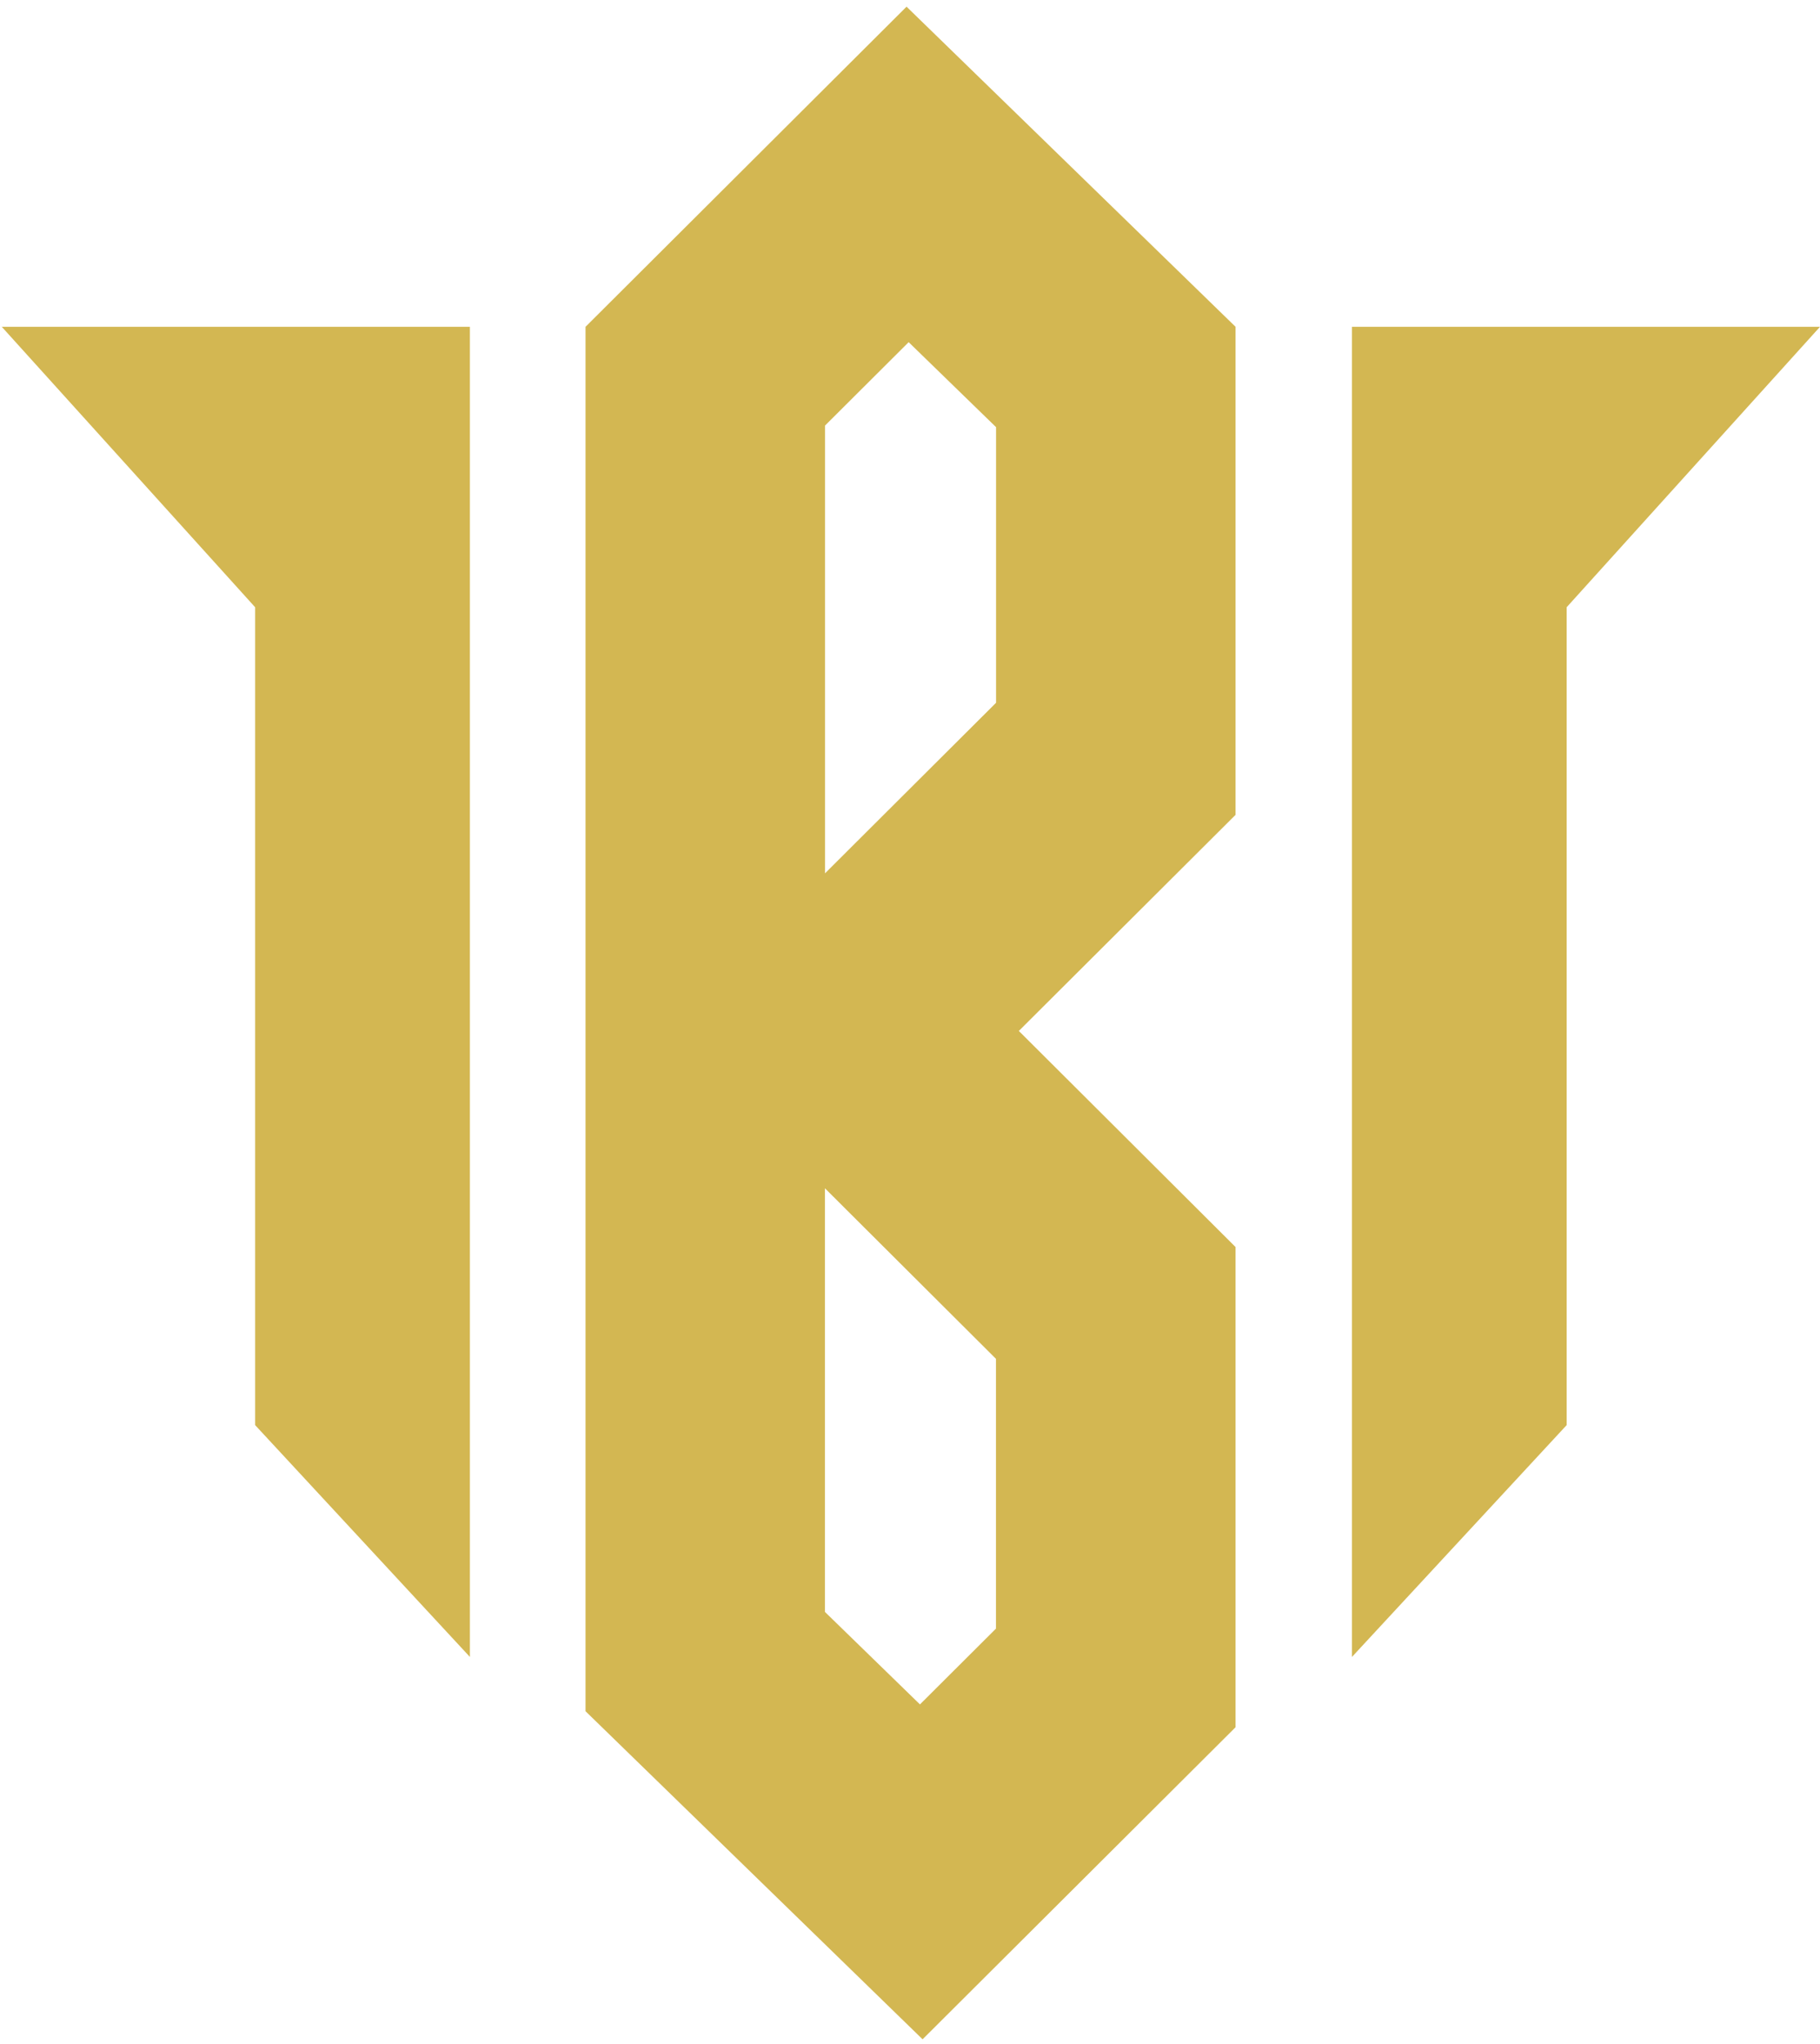 <svg width="106" height="119" viewBox="0 0 106 119" fill="none" xmlns="http://www.w3.org/2000/svg">
<path d="M34.102 19.029V99.64L53.733 118.743L71.961 100.572V72.612L59.339 60.029L71.961 47.446V19.029L52.799 0.389L34.102 19.029ZM58.012 94.825L53.58 99.243L48.046 93.858V69.975V69.191L49.894 71.034L58.007 79.122V94.825H58.012ZM58.012 24.872V40.921L49.899 49.009L48.051 50.852V24.78L52.922 19.924L58.012 24.872Z" fill="#D3B752"/>
<path d="M78.741 19.029V96.479L91.245 82.98V35.358L106 19.029H78.741Z" fill="#D3B752"/>
<path d="M27.368 19.029V96.479L14.859 82.98V35.358L0.104 19.029H27.368Z" fill="#D3B752"/>
</svg>
